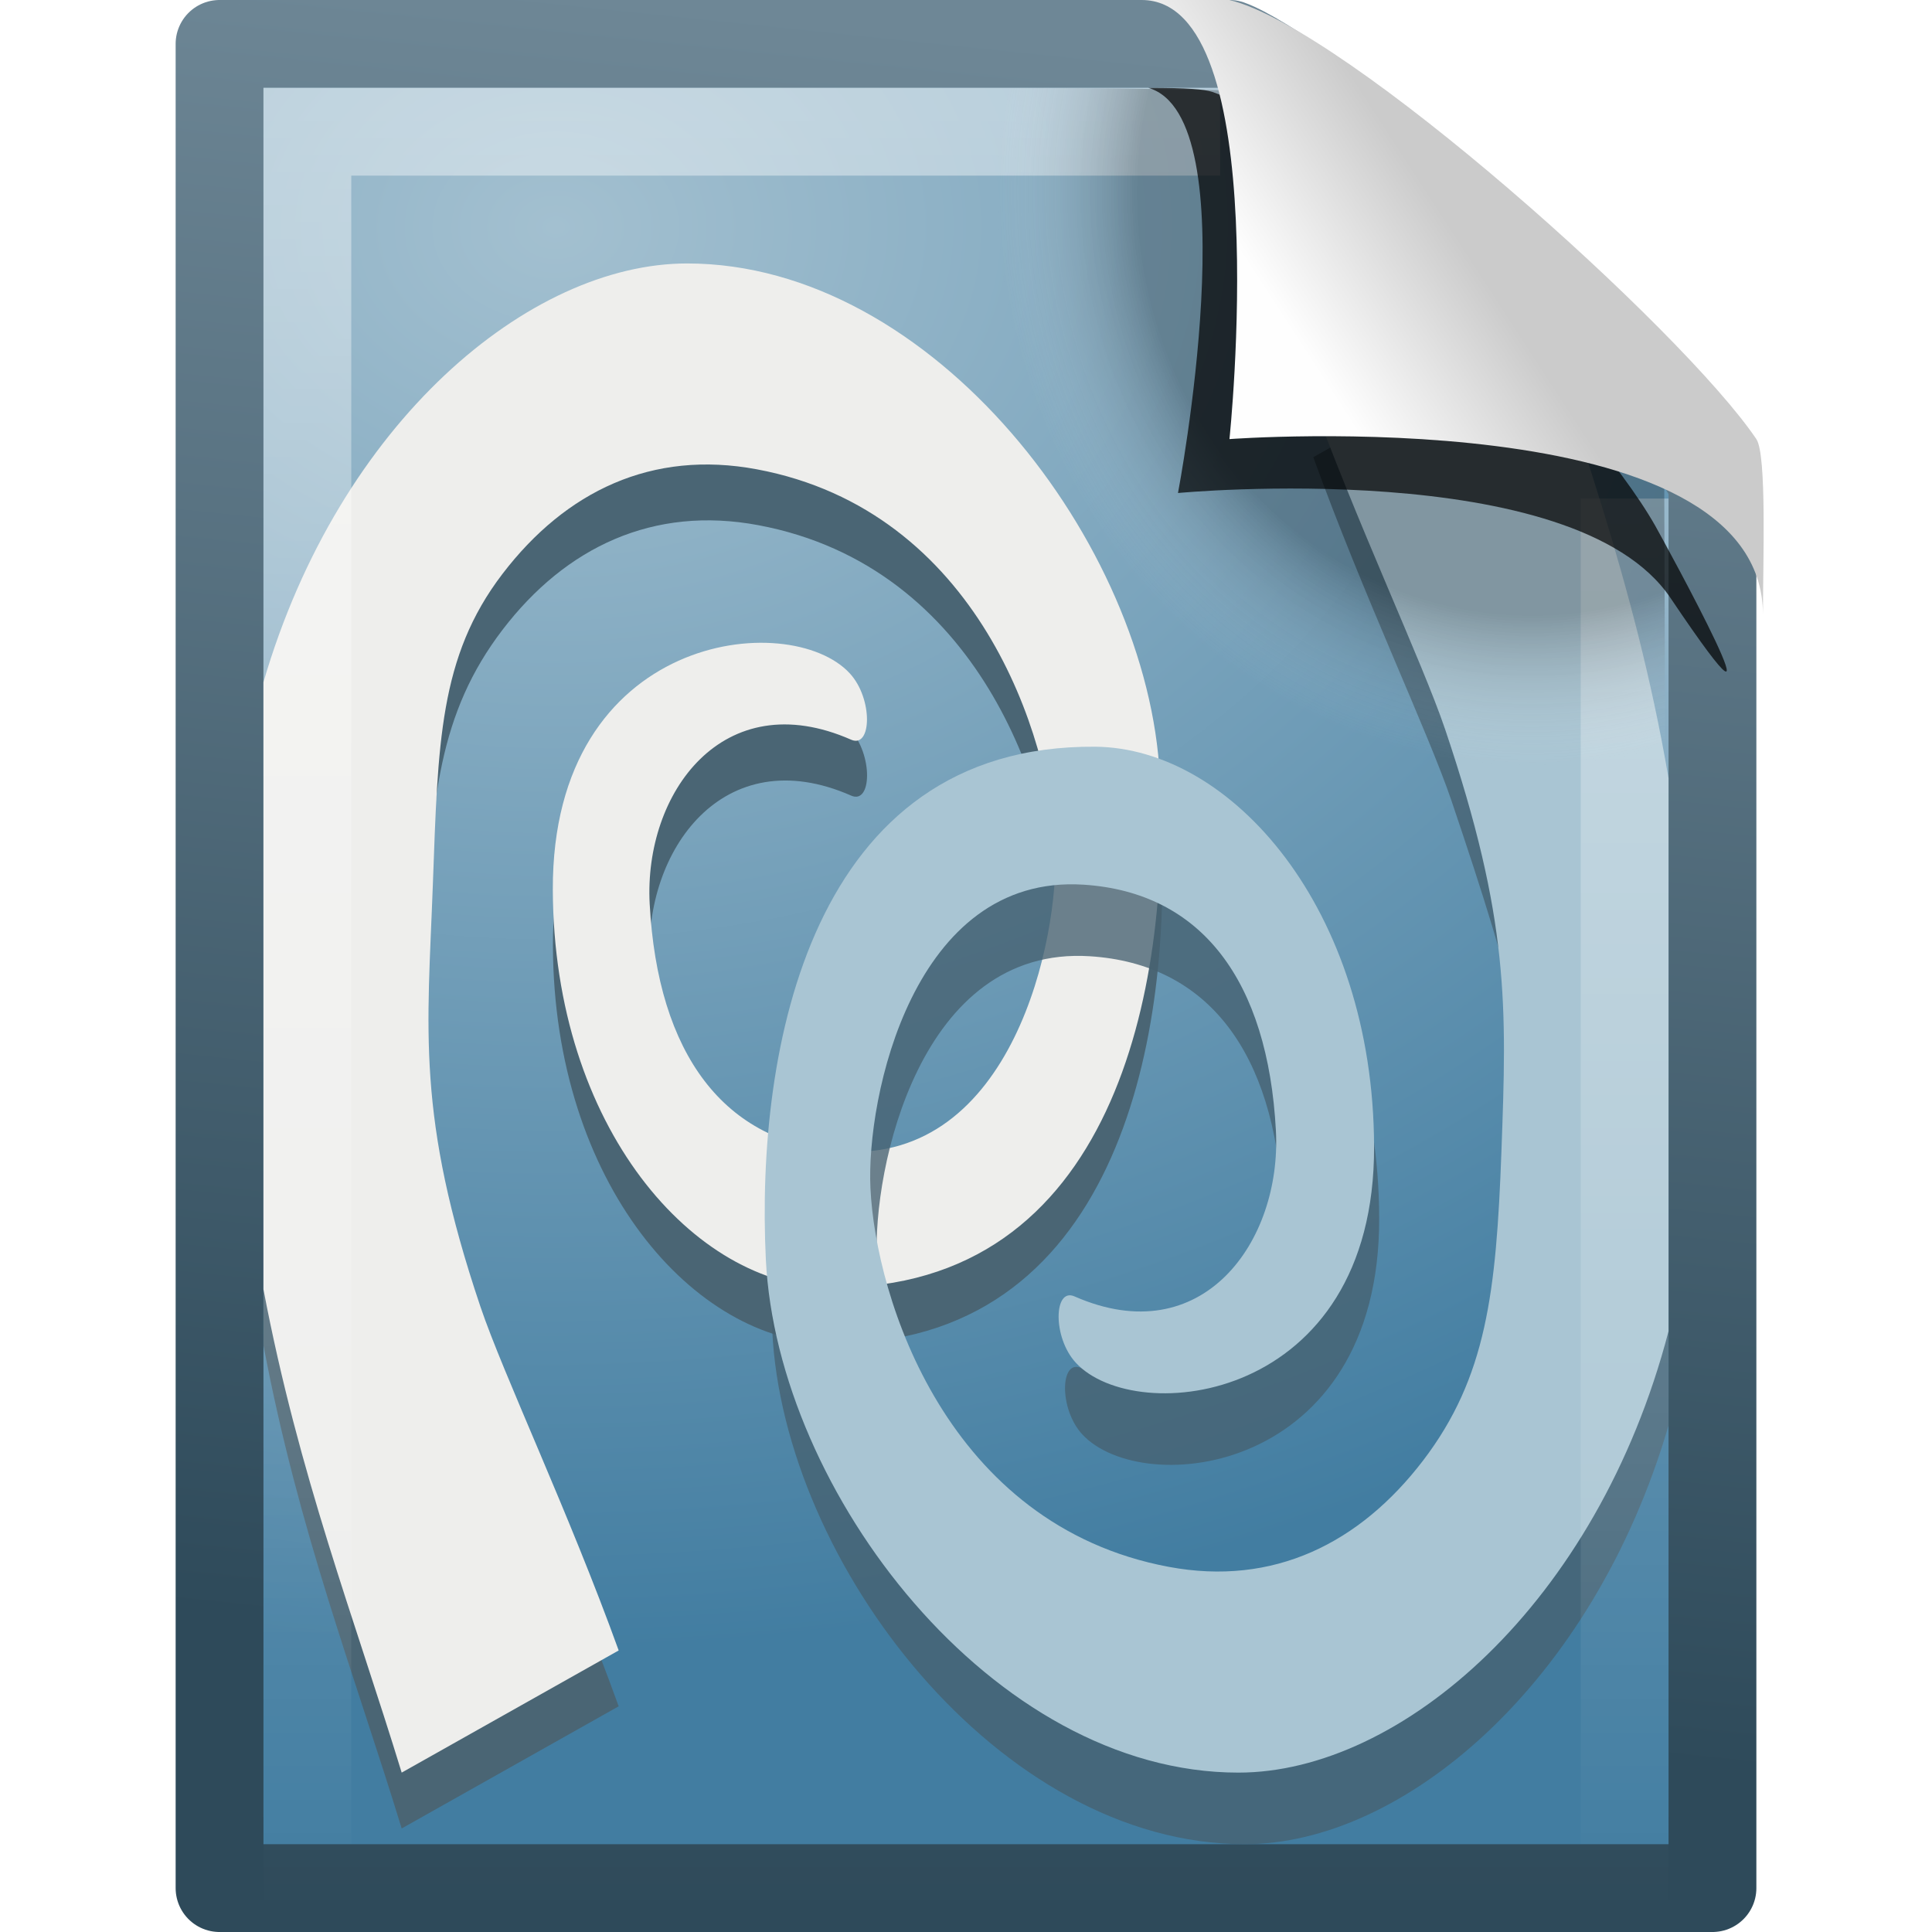 <?xml version="1.0" encoding="UTF-8" standalone="no"?>
<!-- Created with Inkscape (http://www.inkscape.org/) -->

<svg
   xmlns:svg="http://www.w3.org/2000/svg"
   xmlns="http://www.w3.org/2000/svg"
   xmlns:xlink="http://www.w3.org/1999/xlink"
   version="1.0"
   width="22"
   height="22"
   id="svg2755">
  <defs
     id="defs2757">
    <linearGradient
       x1="-55.613"
       y1="44.819"
       x2="-51.786"
       y2="2.906"
       id="linearGradient2664"
       xlink:href="#linearGradient2490"
       gradientUnits="userSpaceOnUse"
       gradientTransform="matrix(0.392,0,0,0.447,29.199,-1.239)" />
    <radialGradient
       cx="102"
       cy="112.305"
       r="139.559"
       id="XMLID_8_"
       gradientUnits="userSpaceOnUse">
      <stop
         id="stop41"
         style="stop-color:#000000;stop-opacity:1"
         offset="0" />
      <stop
         id="stop47"
         style="stop-color:#000000;stop-opacity:1"
         offset="0.189" />
      <stop
         id="stop49"
         style="stop-color:#fafafa;stop-opacity:0"
         offset="0.257" />
      <stop
         id="stop51"
         style="stop-color:#ffffff;stop-opacity:0"
         offset="0.301" />
      <stop
         id="stop53"
         style="stop-color:#fafafa;stop-opacity:0"
         offset="0.531" />
      <stop
         id="stop55"
         style="stop-color:#ebecec;stop-opacity:0"
         offset="0.845" />
      <stop
         id="stop57"
         style="stop-color:#e1e2e3;stop-opacity:0"
         offset="1" />
    </radialGradient>
    <radialGradient
       cx="102"
       cy="112.305"
       r="139.559"
       id="radialGradient2659"
       xlink:href="#XMLID_8_"
       gradientUnits="userSpaceOnUse"
       gradientTransform="matrix(0.17,0,0,-0.182,1.106,22.635)" />
    <linearGradient
       id="linearGradient3211">
      <stop
         id="stop3213"
         style="stop-color:#ffffff;stop-opacity:1"
         offset="0" />
      <stop
         id="stop3215"
         style="stop-color:#ffffff;stop-opacity:0"
         offset="1" />
    </linearGradient>
    <linearGradient
       x1="24"
       y1="2"
       x2="24"
       y2="46.017"
       id="linearGradient2656"
       xlink:href="#linearGradient3211"
       gradientUnits="userSpaceOnUse"
       gradientTransform="matrix(0.455,0,0,0.465,1.091,0.337)" />
    <linearGradient
       id="linearGradient8589">
      <stop
         id="stop8591"
         style="stop-color:#fefefe;stop-opacity:1"
         offset="0" />
      <stop
         id="stop8593"
         style="stop-color:#cbcbcb;stop-opacity:1"
         offset="1" />
    </linearGradient>
    <linearGradient
       x1="32.892"
       y1="8.059"
       x2="36.358"
       y2="5.457"
       id="linearGradient2652"
       xlink:href="#linearGradient8589"
       gradientUnits="userSpaceOnUse"
       gradientTransform="matrix(0.478,0,0,0.552,0.372,-0.076)" />
    <radialGradient
       cx="6.615"
       cy="6.882"
       r="9"
       fx="6.615"
       fy="6.882"
       id="radialGradient3679"
       xlink:href="#linearGradient3993"
       gradientUnits="userSpaceOnUse"
       gradientTransform="matrix(0.009,1.805,-2.33,0.011,23.286,-9.449)" />
    <filter
       x="-0.181"
       y="-0.179"
       width="1.362"
       height="1.358"
       color-interpolation-filters="sRGB"
       id="filter3720">
      <feGaussianBlur
         id="feGaussianBlur3722"
         stdDeviation="0.496" />
    </filter>
    <linearGradient
       id="linearGradient3993">
      <stop
         id="stop3995"
         style="stop-color:#a3c0d0;stop-opacity:1"
         offset="0" />
      <stop
         id="stop4001"
         style="stop-color:#427da1;stop-opacity:1"
         offset="1" />
    </linearGradient>
    <linearGradient
       id="linearGradient2490">
      <stop
         id="stop2492"
         style="stop-color:#2e4a5a;stop-opacity:1"
         offset="0" />
      <stop
         id="stop2494"
         style="stop-color:#6e8796;stop-opacity:1"
         offset="1" />
    </linearGradient>
  </defs>
  <g
     transform="translate(-1,0)"
     id="layer1">
    <path
       d="m 3.5,0.5 c 3.896,0 7.604,0 11.5,0 C 15.683,0.737 19.541,3.628 20.5,5.5 c 0,5.729 3.9e-5,10.271 3.9e-5,16 l -17,0 c 0,-7.333 0,-13.667 0,-21 z"
       id="path4160"
       style="fill:url(#radialGradient3679);fill-opacity:1;stroke:url(#linearGradient2664);stroke-width:1;stroke-linecap:butt;stroke-linejoin:round;stroke-miterlimit:4;stroke-opacity:1;stroke-dasharray:none;stroke-dashoffset:0;display:inline" />
    <path
       d="m 8.824,3.636 c -1.794,2.76e-4 -3.958,1.79 -4.824,4.748 0,2.311 0,4.623 0,6.934 0.399,2.118 1.037,3.749 1.574,5.503 l 2.471,-1.391 c -0.567,-1.57 -1.297,-3.137 -1.559,-3.914 -0.734,-2.176 -0.703,-3.15 -0.641,-4.808 0.059,-1.603 0.155,-2.591 0.877,-3.536 0.722,-0.945 1.72,-1.415 2.912,-1.192 2.524,0.472 3.337,3.054 3.397,4.311 0.05,1.034 -0.502,3.581 -2.441,3.457 -1.345,-0.086 -2.1,-1.093 -2.191,-2.801 -0.067,-1.259 0.835,-2.529 2.294,-1.887 0.235,0.103 0.251,-0.466 -0.015,-0.755 -0.684,-0.744 -3.392,-0.46 -3.382,2.464 0.009,2.709 1.612,4.518 3.162,4.53 3.245,0.026 3.882,-3.435 3.765,-5.821 C 14.091,6.832 11.622,3.635 8.824,3.636 z"
       id="path3605"
       style="fill:#4a6574;fill-opacity:1;fill-rule:evenodd;stroke:none" />
    <path
       d="m 8.824,3 c -1.796,2.765e-4 -3.959,1.805 -4.824,4.768 0,2.305 0,4.609 0,6.914 0.402,2.117 1.037,3.749 1.574,5.503 l 2.471,-1.391 c -0.567,-1.57 -1.311,-3.137 -1.574,-3.914 -0.734,-2.176 -0.603,-3.15 -0.542,-4.808 0.059,-1.603 0.07,-2.591 0.792,-3.536 0.722,-0.945 1.705,-1.415 2.897,-1.192 2.524,0.472 3.337,3.054 3.397,4.311 0.05,1.034 -0.487,3.581 -2.426,3.457 -1.345,-0.086 -2.1,-1.113 -2.191,-2.821 -0.067,-1.259 0.835,-2.51 2.294,-1.868 0.235,0.103 0.251,-0.466 -0.015,-0.755 -0.684,-0.744 -3.392,-0.46 -3.382,2.464 0.009,2.709 1.612,4.518 3.162,4.53 3.245,0.026 3.867,-3.435 3.75,-5.821 C 14.076,6.196 11.622,3 8.824,3 z"
       id="path3607"
       style="fill:#eeeeec;fill-opacity:1;fill-rule:evenodd;stroke:none" />
    <path
       d="m 18.426,3.815 -2.471,1.391 c 0.567,1.57 1.311,3.137 1.574,3.914 0.734,2.176 1.002,3.149 0.941,4.808 -0.059,1.603 -0.47,2.571 -1.191,3.517 -0.722,0.945 -1.705,1.435 -2.897,1.212 -2.524,-0.472 -3.337,-3.054 -3.397,-4.311 -0.05,-1.034 0.487,-3.581 2.426,-3.457 1.345,0.086 2.1,1.093 2.191,2.801 0.067,1.259 -0.835,2.529 -2.294,1.887 -0.235,-0.103 -0.251,0.466 0.015,0.755 0.684,0.744 3.392,0.46 3.382,-2.464 C 16.697,11.159 15.093,9.33 13.544,9.318 10.299,9.292 9.677,12.772 9.794,15.159 9.924,17.803 12.378,21.001 15.176,21 c 1.794,-1.34e-4 3.957,-1.81 4.824,-4.768 0,-2.318 0,-4.607 0,-6.914 -0.402,-2.117 -1.037,-3.749 -1.574,-5.503 z"
       id="path3609"
       style="opacity:0.774;fill:#466170;fill-opacity:1;fill-rule:evenodd;stroke:none" />
    <path
       d="m 18.353,3 -2.471,1.391 c 0.567,1.57 1.311,3.137 1.574,3.914 0.734,2.176 0.702,3.149 0.641,4.808 -0.059,1.603 -0.17,2.571 -0.891,3.517 -0.722,0.945 -1.705,1.435 -2.897,1.212 -2.524,-0.472 -3.337,-3.054 -3.397,-4.311 -0.05,-1.034 0.487,-3.581 2.426,-3.457 1.345,0.086 2.1,1.093 2.191,2.801 0.067,1.259 -0.835,2.529 -2.294,1.887 -0.235,-0.103 -0.251,0.466 0.015,0.755 0.684,0.744 3.406,0.46 3.397,-2.464 -0.009,-2.709 -1.627,-4.538 -3.176,-4.55 -3.245,-0.026 -3.867,3.454 -3.75,5.841 0.13,2.644 2.584,5.842 5.382,5.841 1.846,-1.37e-4 4.084,-1.914 4.897,-5.026 0,-2.112 0,-4.198 0,-6.298 -0.394,-2.292 -1.081,-4.011 -1.647,-5.861 z"
       id="path3611"
       style="fill:#a9c5d3;fill-opacity:1;fill-rule:evenodd;stroke:none" />
    <path
       d="m 19.5,5.677 c 0,5.208 0,10.615 0,15.823 -5,0 -10,0 -15,0 0,-6.667 0,-13.333 0,-20 3.437,0 6.956,0 10.394,0"
       id="path2435"
       style="opacity:0.42;fill:none;stroke:url(#linearGradient2656);stroke-width:1;stroke-linecap:butt;stroke-linejoin:miter;stroke-miterlimit:4;stroke-opacity:1;stroke-dasharray:none;stroke-dashoffset:0;display:inline" />
    <path
       d="M 4.17,21 C 4.076,21 4,20.918 4,20.818 L 4,1.201 C 4,1.101 4.076,1.02 4.17,1.02 7.692,1.07 11.594,0.944 15.111,1.032 L 19.95,5.153 20,20.818 C 20,20.918 19.924,21 19.83,21 L 4.17,21 z"
       id="path4191"
       style="opacity:0.24;fill:url(#radialGradient2659);fill-opacity:1" />
    <path
       d="m 14.075,1 c 1.156,0.329 0.339,4.614 0.339,4.614 0,0 4.515,-0.428 5.608,1.195 C 21.511,9.022 19.954,6.174 19.849,5.988 19.093,4.648 15.982,1.441 14.803,1.046 14.715,1.017 14.52,1 14.075,1 z"
       id="path3370"
       style="fill:#000000;fill-opacity:0.706;fill-rule:evenodd;stroke:none;display:inline;filter:url(#filter3720)" />
    <path
       d="m 14,0 c 1.526,0 1,5 1,5 0,0 6.075,-0.453 6.075,2 0,-0.598 0.045,-1.823 -0.075,-2 -0.839,-1.243 -4.671,-4.682 -6,-5 -0.09,-0.022 -0.556,0 -1,0 z"
       id="path4474"
       style="fill:url(#linearGradient2652);fill-opacity:1;fill-rule:evenodd;stroke:none;display:inline" />
  </g>
</svg>
